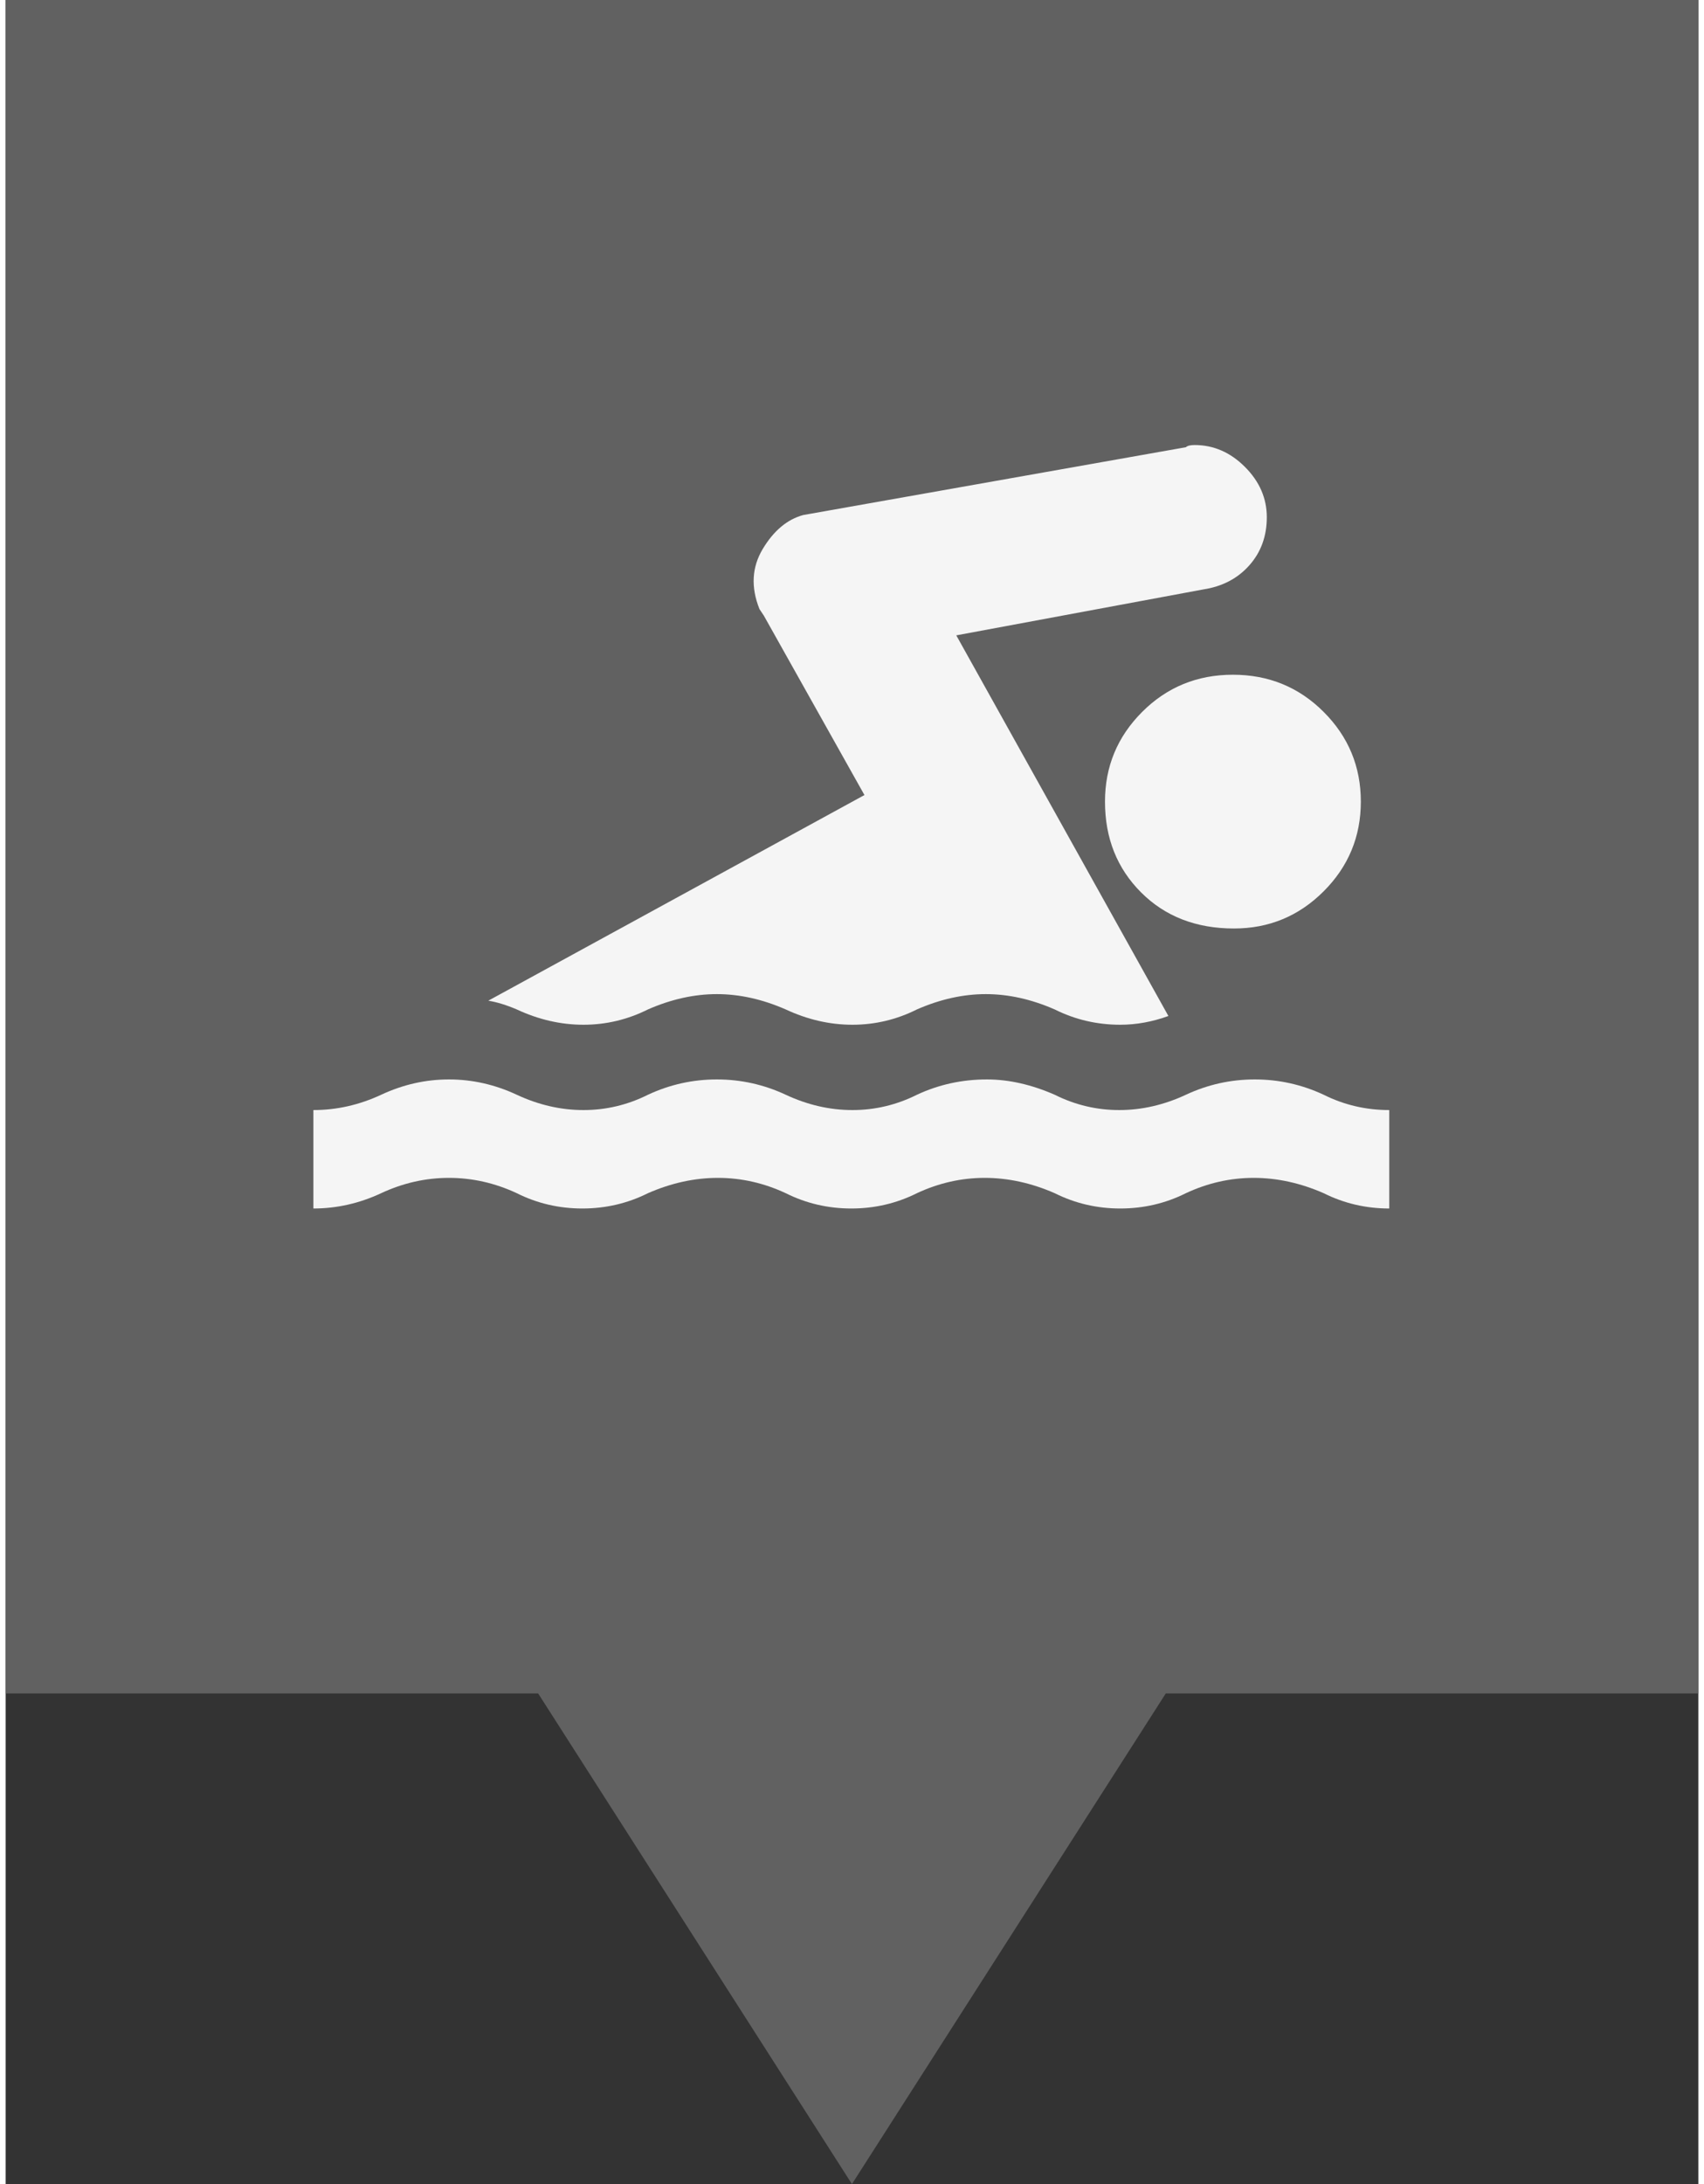 <svg xmlns="http://www.w3.org/2000/svg" version="1.1" viewBox="0 0 314.27 405.35" width="32" height="41">
 <rect x="0" y="0" width="314.27" height="405.35" fill="#333333" stroke="none"/>
 <path d="m0 0v314.29h98.864l58.259 91.058 58.269-91.058h98.874v-314.29z" fill="#616161" fill-opacity="1"/>
 <g transform="matrix(.406 0 0 .406 57.133 53.566)" fill="#F5F5F5">
  <path d="m492 420.5c-10.667 0-20.667-2.333-30-7-10.668-4.667-21.334-7-32-7-10.667 0-21 2.333-31 7-9.333 4.667-19.333 7-30 7s-20.667-2.333-30-7c-10.668-4.667-21.335-7-32-7-10.667 0-21 2.333-31 7-9.333 4.667-19.333 7-30 7s-20.667-2.333-30-7c-10-4.667-20.333-7-31-7s-21.333 2.333-32 7c-9.333 4.667-19.333 7-30 7s-20.667-2.333-30-7c-10-4.667-20.333-7-31-7s-21 2.333-31 7-20.333 7-31 7v-45c10.667 0 21-2.333 31-7s20.333-7 31-7 21 2.333 31 7 20.167 7 30.5 7 20.167-2.333 29.5-7c10-4.667 20.5-7 31.5-7s21.5 2.333 31.5 7 20.167 7 30.5 7c10.334 0 20.167-2.333 29.5-7 10-4.667 20.667-7 32-7 10 0 20.333 2.333 31 7 9.335 4.667 19.168 7 29.5 7 10.333 0 20.5-2.333 30.5-7s20.5-7 31.5-7 21.5 2.333 31.5 7c9.333 4.667 19.333 7 30 7z" fill="#F5F5F5"/>
  <path d="m421 292.5c16 0 29.667-5.667 41-17s17-25 17-41-5.667-29.667-17-41-25.167-17-41.5-17-30.167 5.667-41.5 17-17 25-17 41c0 16.667 5.5 30.5 16.5 41.5s25.167 16.5 42.5 16.5z" fill="#F5F5F5"/>
  <path d="m80 325.5c4 0.667 8.333 2 13 4 10 4.667 20.167 7 30.5 7s20.167-2.333 29.5-7c10.667-4.667 21.167-7 31.5-7s20.833 2.333 31.5 7c10 4.667 20.167 7 30.5 7 10.334 0 20.167-2.333 29.5-7 10.667-4.667 21.167-7 31.5-7s20.833 2.333 31.5 7c9.333 4.667 19.333 7 30 7 7.336 0 14.67-1.333 22-4l-97-174 113-21c8.667-1.333 15.667-5 21-11s8-13.333 8-22-3.333-16.333-10-23c-6.668-6.667-14.335-10-23-10-2 0-3.333 0.333-4 1l-175 31c-7.333 2-13.5 7.167-18.5 15.5s-5.5 17.5-1.5 27.5l2 3 46 82z" fill="#F5F5F5"/>
 </g>
</svg>